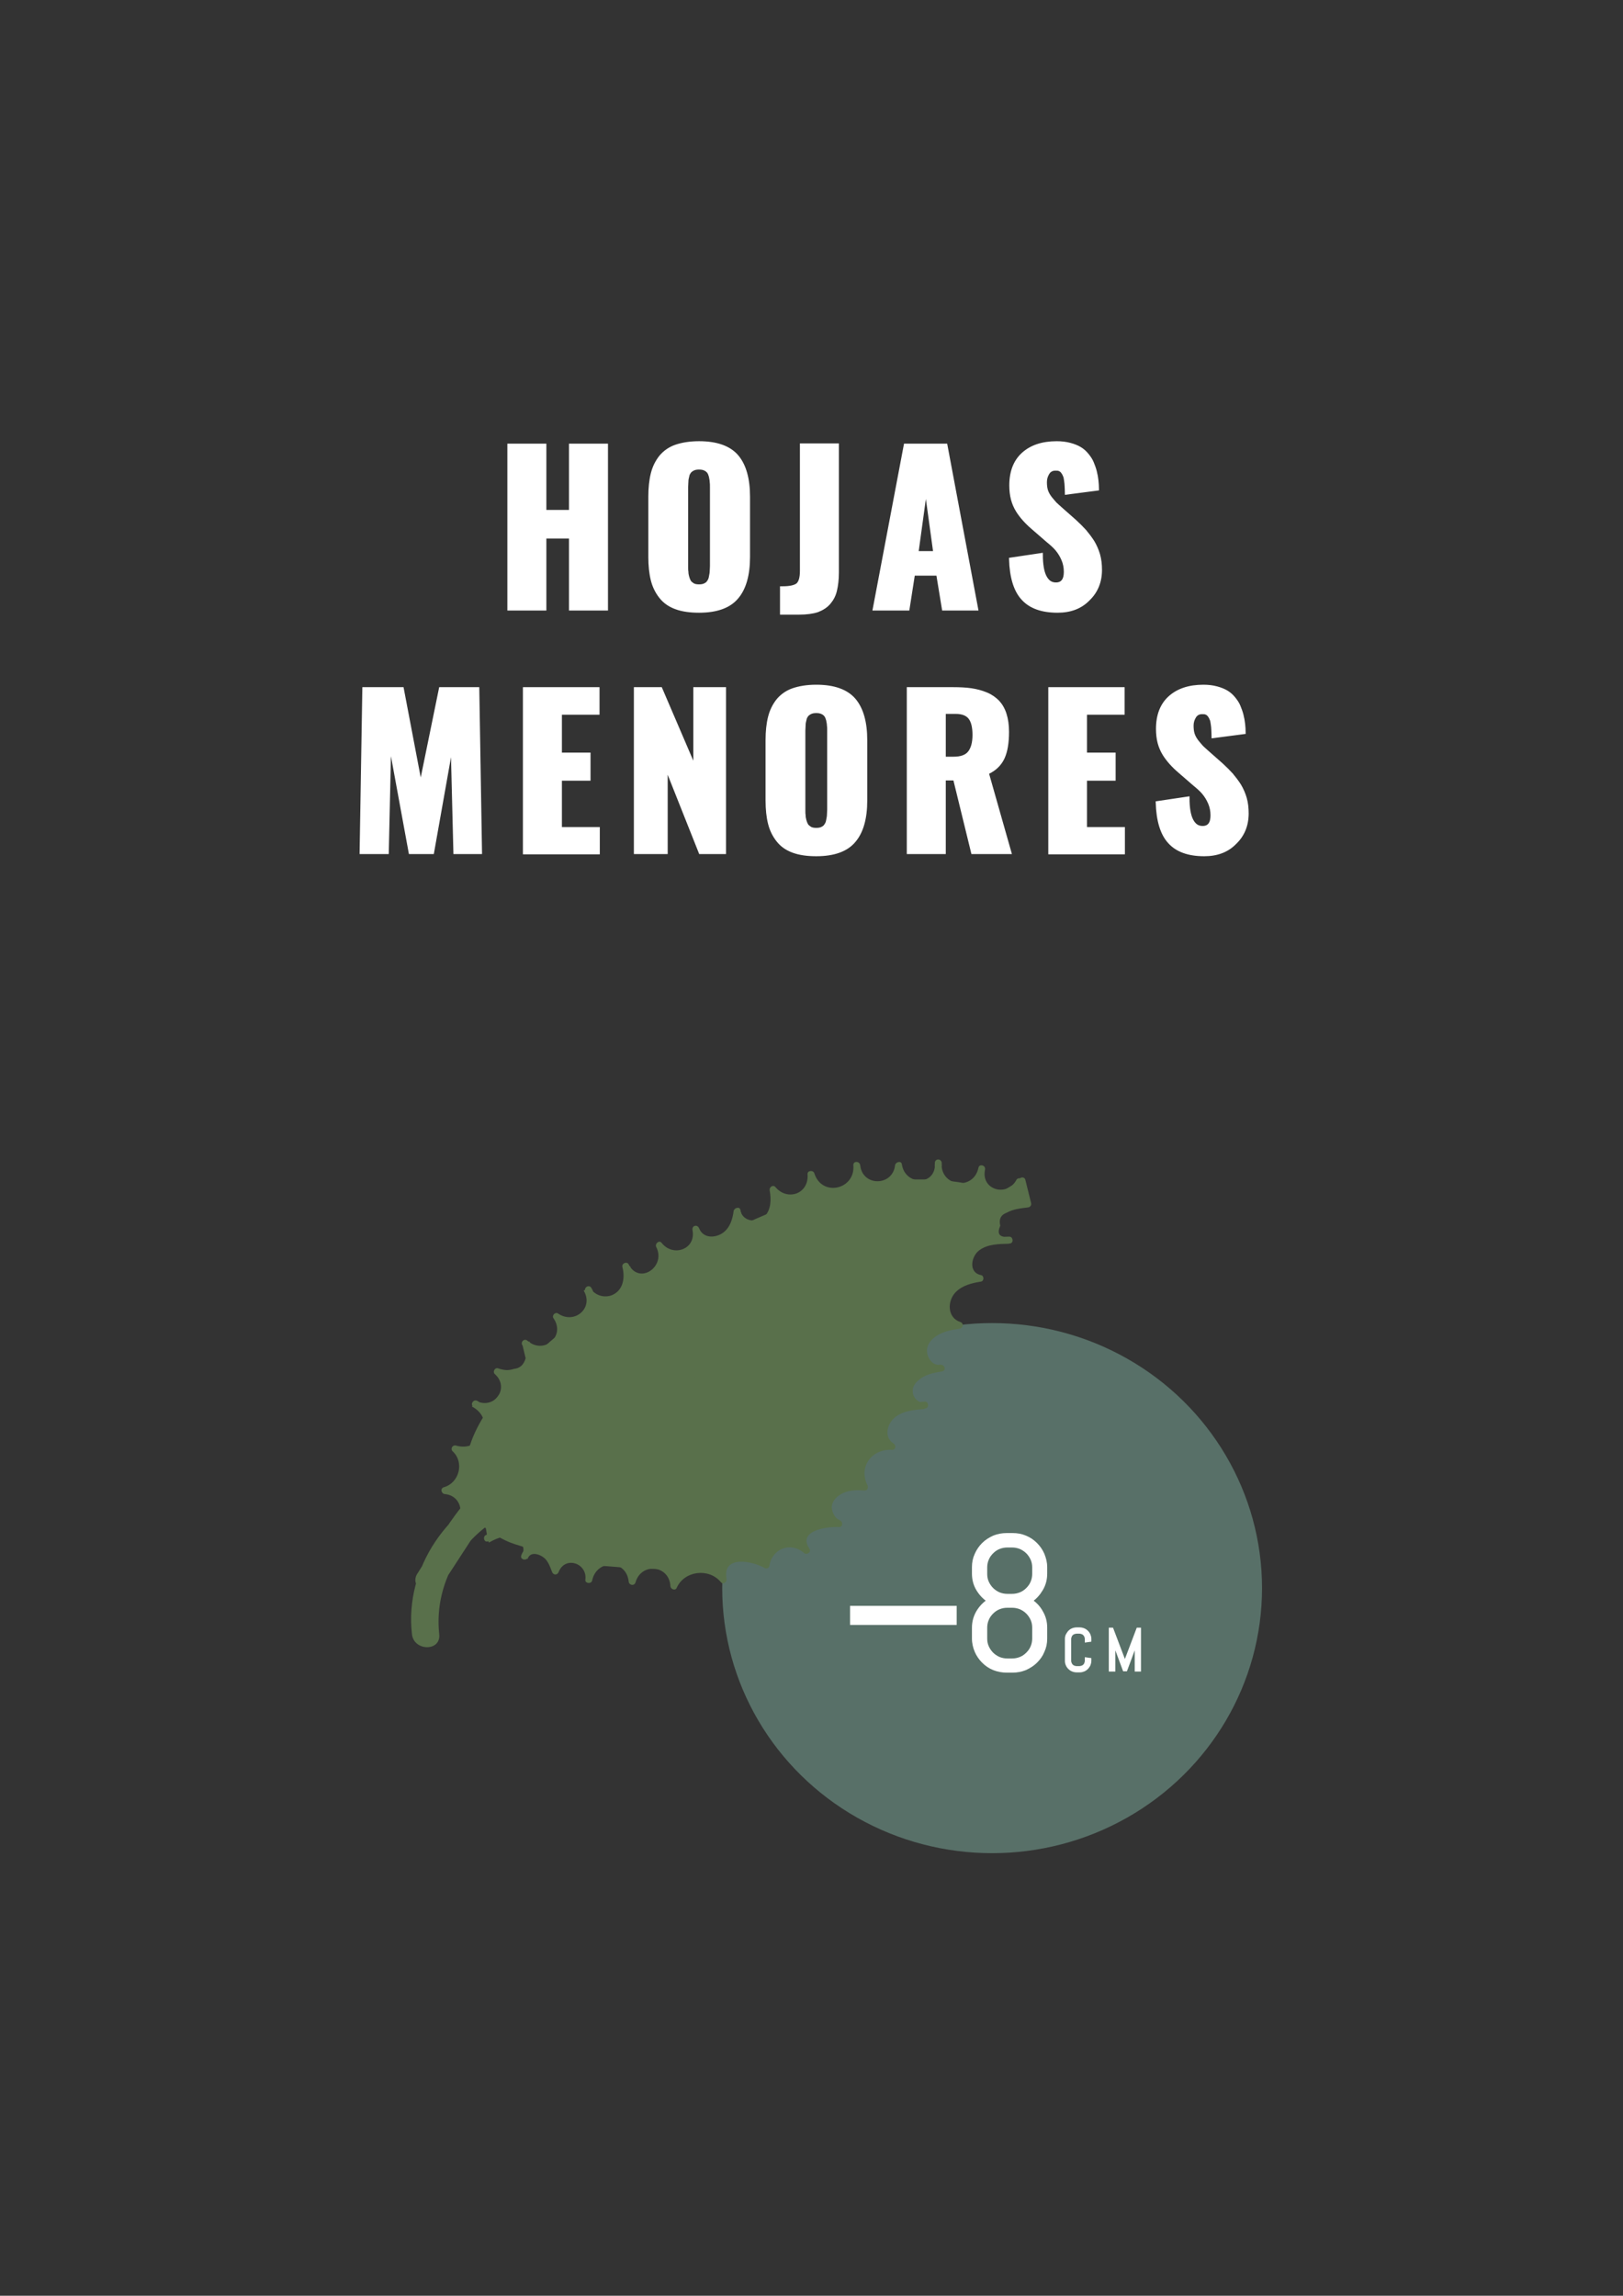 <?xml version="1.0" encoding="utf-8"?>
<!-- Generator: Adobe Illustrator 18.0.0, SVG Export Plug-In . SVG Version: 6.00 Build 0)  -->
<!DOCTYPE svg PUBLIC "-//W3C//DTD SVG 1.1//EN" "http://www.w3.org/Graphics/SVG/1.1/DTD/svg11.dtd">
<svg version="1.1" id="Capa_1" xmlns:x="http://ns.adobe.com/Extensibility/1.0/" xmlns:i="http://ns.adobe.com/AdobeIllustrator/10.0/" xmlns:graph="http://ns.adobe.com/Graphs/1.0/"
	 xmlns="http://www.w3.org/2000/svg" xmlns:xlink="http://www.w3.org/1999/xlink" xmlns:a="http://ns.adobe.com/AdobeSVGViewerExtensions/3.0/"
	 x="0px" y="0px" viewBox="0 0 595.3 841.9" enable-background="new 0 0 595.3 841.9" xml:space="preserve">
<rect x="0" y="0" width="595.3" height="841.9" fill="#333333" stroke="none"/>
<g>
	<g>
		<path fill="#FFFFFF" stroke="#FFFFFF" stroke-miterlimit="10" d="M186.6,223.4v-60.2h13.3v24.3h9.3v-24.3h13.3v60.2h-13.3V197
			h-9.3v26.4H186.6z"/>
		<path fill="#FFFFFF" stroke="#FFFFFF" stroke-miterlimit="10" d="M256.4,224.2c-3.3,0-6.2-0.4-8.6-1.3s-4.2-2.2-5.6-4
			c-1.4-1.8-2.4-3.8-3-6.2c-0.6-2.4-0.9-5.2-0.9-8.4v-22.2c0-3.2,0.3-6,0.9-8.4c0.6-2.4,1.6-4.4,3-6.2c1.4-1.7,3.3-3.1,5.6-3.9
			s5.2-1.3,8.6-1.3c6.5,0,11.2,1.7,14,5c2.8,3.3,4.2,8.3,4.2,14.8v22.2c0,6.5-1.4,11.5-4.2,14.8
			C267.6,222.5,262.9,224.2,256.4,224.2z M254.3,214.4c0.6,0.3,1.3,0.4,2.1,0.4s1.5-0.1,2.1-0.4c0.6-0.3,1-0.6,1.3-1.1
			c0.3-0.4,0.6-1,0.7-1.7s0.3-1.3,0.3-1.9c0-0.6,0.1-1.3,0.1-2.1v-28.9c0-0.8,0-1.5-0.1-2.1c0-0.6-0.2-1.2-0.3-1.9
			c-0.2-0.7-0.4-1.2-0.7-1.6c-0.3-0.4-0.8-0.8-1.3-1c-0.6-0.3-1.3-0.4-2.1-0.4s-1.5,0.1-2.1,0.4c-0.6,0.3-1,0.6-1.3,1
			c-0.3,0.4-0.6,0.9-0.7,1.6c-0.2,0.7-0.3,1.3-0.3,1.9c0,0.6-0.1,1.3-0.1,2.1v28.9c0,0.8,0,1.6,0.1,2.1c0,0.6,0.1,1.2,0.3,1.9
			c0.2,0.7,0.4,1.2,0.7,1.7C253.3,213.7,253.8,214.1,254.3,214.4z"/>
		<path fill="#FFFFFF" stroke="#FFFFFF" stroke-miterlimit="10" d="M286.6,224.8v-9.3c0.2,0,0.3,0,0.5,0c2.6,0,4.3-0.4,5.3-1.1
			c1-0.8,1.5-2.5,1.5-5v-46.3h13.3V210c0,2.6-0.3,4.8-0.7,6.5c-0.4,1.8-1.2,3.3-2.3,4.6c-1.1,1.3-2.5,2.2-4.3,2.9
			c-1.8,0.6-4.1,0.9-6.8,0.9H286.6z"/>
		<path fill="#FFFFFF" stroke="#FFFFFF" stroke-miterlimit="10" d="M320.6,223.4l11.4-60.2h15l11.3,60.2h-12.3l-2.1-12.8h-8.8
			l-2,12.8H320.6z M336.4,202.6h6.4l-3.2-23.3L336.4,202.6z"/>
		<path fill="#FFFFFF" stroke="#FFFFFF" stroke-miterlimit="10" d="M387.9,224.2c-5.7,0-10-1.5-12.8-4.6c-2.8-3-4.3-7.9-4.5-14.6
			l11.4-1.7c0,3.8,0.5,6.5,1.4,8.2c0.9,1.7,2.1,2.6,3.9,2.6c2.3,0,3.4-1.5,3.4-4.4c0-1.6-0.3-3.1-0.9-4.5c-0.6-1.4-1.3-2.5-2.1-3.5
			c-0.8-1-2-2.1-3.6-3.4l-5.3-4.6c-1.3-1.1-2.3-2.1-3.2-3.1c-0.8-0.9-1.7-2-2.5-3.3c-0.8-1.3-1.4-2.7-1.8-4.2
			c-0.4-1.5-0.6-3.3-0.6-5.1c0-5,1.5-8.9,4.5-11.6c3-2.7,7.1-4.1,12.4-4.1c1.8,0,3.4,0.2,4.9,0.6c1.5,0.4,2.7,0.9,3.7,1.5
			c1,0.6,1.9,1.4,2.7,2.4c0.8,1,1.4,1.9,1.8,2.9c0.4,1,0.8,2,1.1,3.2c0.3,1.2,0.5,2.3,0.6,3.3c0.1,1,0.2,2.1,0.2,3.2l-11.5,1.5
			c0-1-0.1-1.9-0.1-2.5c0-0.7-0.1-1.4-0.2-2.1c-0.1-0.8-0.2-1.4-0.4-1.8c-0.2-0.5-0.4-0.9-0.7-1.3s-0.6-0.7-1.1-0.9
			c-0.4-0.2-0.9-0.2-1.5-0.2c-1.2,0-2.1,0.5-2.7,1.5c-0.6,1-0.9,2-0.9,3.2c0,1.1,0.1,2.2,0.4,3.1s0.8,1.8,1.5,2.7
			c0.7,0.9,1.3,1.5,1.7,2c0.4,0.4,1.2,1.1,2.2,2l5.1,4.5c1.4,1.3,2.6,2.5,3.6,3.6c1,1.2,2,2.5,2.9,3.9c0.9,1.5,1.6,3.1,2.1,4.8
			c0.5,1.8,0.7,3.6,0.7,5.6c0,4.4-1.5,8-4.4,10.8C396.4,222.8,392.6,224.2,387.9,224.2z"/>
		<path fill="#FFFFFF" stroke="#FFFFFF" stroke-miterlimit="10" d="M132.4,312.7l1-60.2h14.2l6.7,35.2l7.2-35.2h13.8l1,60.2h-9.5
			l-1-40l-7.1,40h-8.3l-7.4-40.3l-0.9,40.3H132.4z"/>
		<path fill="#FFFFFF" stroke="#FFFFFF" stroke-miterlimit="10" d="M192.3,312.7v-60.2h27.1v9.1h-13.8v14.9h10.5v9.3h-10.5v18h13.9
			v9H192.3z"/>
		<path fill="#FFFFFF" stroke="#FFFFFF" stroke-miterlimit="10" d="M233,312.7v-60.2h9.4l12.4,28.9v-28.9h11v60.2h-9l-12.4-31.2
			v31.2H233z"/>
		<path fill="#FFFFFF" stroke="#FFFFFF" stroke-miterlimit="10" d="M299.4,313.5c-3.3,0-6.2-0.4-8.6-1.3s-4.2-2.2-5.6-4
			c-1.4-1.8-2.4-3.8-3-6.2c-0.6-2.4-0.9-5.2-0.9-8.4v-22.2c0-3.2,0.3-6,0.9-8.4c0.6-2.4,1.6-4.4,3-6.2c1.4-1.7,3.3-3.1,5.6-3.9
			s5.2-1.3,8.6-1.3c6.5,0,11.2,1.7,14,5c2.8,3.3,4.2,8.3,4.2,14.8v22.2c0,6.5-1.4,11.5-4.2,14.8
			C310.6,311.8,305.9,313.5,299.4,313.5z M297.3,303.7c0.6,0.3,1.3,0.4,2.1,0.4s1.5-0.1,2.1-0.4c0.6-0.3,1-0.6,1.3-1.1
			c0.3-0.4,0.6-1,0.7-1.7s0.3-1.3,0.3-1.9c0-0.6,0.1-1.3,0.1-2.1V268c0-0.8,0-1.5-0.1-2.1c0-0.6-0.2-1.2-0.3-1.9
			c-0.2-0.7-0.4-1.2-0.7-1.6c-0.3-0.4-0.8-0.8-1.3-1c-0.6-0.3-1.3-0.4-2.1-0.4s-1.5,0.1-2.1,0.4c-0.6,0.3-1,0.6-1.3,1
			c-0.3,0.4-0.6,0.9-0.7,1.6c-0.2,0.7-0.3,1.3-0.3,1.9c0,0.6-0.1,1.3-0.1,2.1v28.9c0,0.8,0,1.6,0.1,2.1c0,0.6,0.1,1.2,0.3,1.9
			c0.2,0.7,0.4,1.2,0.7,1.7C296.3,303,296.8,303.4,297.3,303.7z"/>
		<path fill="#FFFFFF" stroke="#FFFFFF" stroke-miterlimit="10" d="M333.1,312.7v-60.2h16.4c2.5,0,4.8,0.1,6.8,0.4
			c2,0.3,3.8,0.8,5.5,1.5c1.7,0.7,3.1,1.7,4.3,2.9c1.1,1.2,2,2.7,2.6,4.6s0.9,4,0.9,6.5c0,3.9-0.5,7.1-1.6,9.5
			c-1.1,2.4-3,4.3-5.8,5.6l8.3,29.2h-13.8l-6.6-27h-3.7v27H333.1z M346.4,278h3.4c2.7,0,4.6-0.7,5.7-2.1c1.1-1.4,1.7-3.5,1.7-6.4
			c0-2.8-0.5-4.9-1.5-6.2c-1-1.3-2.7-2-5.2-2h-4.1V278z"/>
		<path fill="#FFFFFF" stroke="#FFFFFF" stroke-miterlimit="10" d="M385,312.7v-60.2H412v9.1h-13.8v14.9h10.5v9.3h-10.5v18h13.9v9
			H385z"/>
		<path fill="#FFFFFF" stroke="#FFFFFF" stroke-miterlimit="10" d="M441.7,313.5c-5.7,0-10-1.5-12.8-4.6c-2.8-3-4.3-7.9-4.5-14.6
			l11.4-1.7c0,3.8,0.5,6.5,1.4,8.2c0.9,1.7,2.1,2.6,3.9,2.6c2.3,0,3.4-1.5,3.4-4.4c0-1.6-0.3-3.1-0.9-4.5c-0.6-1.4-1.3-2.5-2.1-3.5
			c-0.8-1-2-2.1-3.6-3.4l-5.3-4.6c-1.3-1.1-2.3-2.1-3.2-3.1c-0.8-0.9-1.7-2-2.5-3.3c-0.8-1.3-1.4-2.7-1.8-4.2
			c-0.4-1.5-0.6-3.3-0.6-5.1c0-5,1.5-8.9,4.5-11.6c3-2.7,7.1-4.1,12.4-4.1c1.8,0,3.4,0.2,4.9,0.6c1.5,0.4,2.7,0.9,3.7,1.5
			c1,0.6,1.9,1.4,2.7,2.4c0.8,1,1.4,1.9,1.8,2.9c0.4,1,0.8,2,1.1,3.2c0.3,1.2,0.5,2.3,0.6,3.3c0.1,1,0.2,2.1,0.2,3.2l-11.5,1.5
			c0-1-0.1-1.9-0.1-2.5c0-0.7-0.1-1.4-0.2-2.1c-0.1-0.8-0.2-1.4-0.4-1.8c-0.2-0.5-0.4-0.9-0.7-1.3s-0.6-0.7-1.1-0.9
			c-0.4-0.2-0.9-0.2-1.5-0.2c-1.2,0-2.1,0.5-2.7,1.5c-0.6,1-0.9,2-0.9,3.2c0,1.1,0.1,2.2,0.4,3.1s0.8,1.8,1.5,2.7
			c0.7,0.9,1.3,1.5,1.7,2c0.4,0.4,1.2,1.1,2.2,2l5.1,4.5c1.4,1.3,2.6,2.5,3.6,3.6c1,1.2,2,2.5,2.9,3.9c0.9,1.5,1.6,3.1,2.1,4.8
			c0.5,1.8,0.7,3.6,0.7,5.6c0,4.4-1.5,8-4.4,10.8C450.2,312.1,446.4,313.5,441.7,313.5z"/>
	</g>
	<g>
		<g opacity="0.51"  a:adobe-blending-mode="multiply">
			<ellipse fill="#7CAA9A"  a:adobe-blending-mode="normal" cx="363.9" cy="582.4" rx="99" ry="97.2"/>
		</g>
		<g>
			<g>
				<path fill="#FFFFFF" stroke="#FFFFFF" stroke-miterlimit="10" d="M382.6,605.6c-0.6,1.5-1.5,2.7-2.6,3.8
					c-1.1,1.1-2.4,1.9-3.9,2.6c-1.5,0.6-3.1,0.9-4.7,0.9h-2.1c-1.7,0-3.3-0.3-4.8-0.9c-1.5-0.6-2.8-1.5-3.9-2.6s-2-2.4-2.6-3.8
					c-0.6-1.4-1-3-1-4.7v-4c0-2.1,0.5-3.9,1.5-5.7c1-1.7,2.3-3.1,3.9-4.2c-1.6-1.1-2.9-2.5-3.9-4.2c-1-1.7-1.5-3.6-1.5-5.7v-2.4
					c0-1.7,0.3-3.2,1-4.7c0.6-1.4,1.5-2.7,2.6-3.8c1.1-1.1,2.4-1.9,3.9-2.6c1.5-0.6,3.1-0.9,4.8-0.9h2.1c1.7,0,3.3,0.3,4.7,0.9
					c1.5,0.6,2.8,1.5,3.9,2.6c1.1,1.1,2,2.4,2.6,3.8c0.6,1.5,1,3,1,4.7v2.4c0,2.1-0.5,4-1.5,5.7s-2.2,3.1-3.8,4.2
					c1.6,1.1,2.9,2.5,3.8,4.2c1,1.7,1.5,3.6,1.5,5.7v4C383.6,602.6,383.3,604.1,382.6,605.6z M379.1,574.8c0-1.1-0.2-2.1-0.6-3
					c-0.4-0.9-1-1.8-1.7-2.5c-0.7-0.7-1.6-1.3-2.5-1.7c-1-0.4-2-0.6-3.1-0.6h-1.7c-1.1,0-2.1,0.2-3.1,0.6c-1,0.4-1.8,1-2.5,1.7
					s-1.3,1.5-1.7,2.5c-0.4,0.9-0.6,2-0.6,3v2.4c0,1.1,0.2,2.1,0.6,3c0.4,0.9,1,1.8,1.7,2.5s1.6,1.3,2.5,1.7c1,0.4,2,0.6,3.1,0.6
					h1.7c1.1,0,2.1-0.2,3.1-0.6c1-0.4,1.8-1,2.5-1.7c0.7-0.7,1.3-1.5,1.7-2.5c0.4-0.9,0.6-2,0.6-3V574.8z M379.1,596.9
					c0-1.1-0.2-2.1-0.6-3c-0.4-0.9-1-1.8-1.7-2.5c-0.7-0.7-1.6-1.3-2.5-1.7c-1-0.4-2-0.6-3.1-0.6h-1.7c-1.1,0-2.1,0.2-3.1,0.6
					c-1,0.4-1.8,1-2.5,1.7s-1.3,1.5-1.7,2.5c-0.4,0.9-0.6,2-0.6,3v4c0,1.1,0.2,2.1,0.6,3c0.4,0.9,1,1.8,1.7,2.5
					c0.7,0.7,1.6,1.3,2.5,1.7c1,0.4,2,0.6,3.1,0.6h1.7c1.1,0,2.1-0.2,3.1-0.6c1-0.4,1.8-1,2.5-1.7c0.7-0.7,1.3-1.5,1.7-2.5
					c0.4-0.9,0.6-2,0.6-3V596.9z"/>
			</g>
			<g>
				<path fill="#FFFFFF" stroke="#FFFFFF" stroke-miterlimit="10" d="M399.5,610.5c-0.2,0.5-0.5,0.8-0.8,1.2
					c-0.3,0.3-0.7,0.6-1.2,0.8c-0.5,0.2-0.9,0.3-1.5,0.3h-1.1c-0.5,0-1-0.1-1.5-0.3c-0.5-0.2-0.9-0.5-1.2-0.8
					c-0.3-0.3-0.6-0.7-0.8-1.2c-0.2-0.4-0.3-0.9-0.3-1.4v-8.1c0-0.5,0.1-1,0.3-1.4c0.2-0.4,0.5-0.8,0.8-1.2c0.3-0.3,0.7-0.6,1.2-0.8
					c0.5-0.2,1-0.3,1.5-0.3h1.1c0.5,0,1,0.1,1.5,0.3c0.5,0.2,0.9,0.5,1.2,0.8c0.3,0.3,0.6,0.7,0.8,1.2c0.2,0.5,0.3,0.9,0.3,1.4v0.6
					l-1.4,0.2v-0.8c0-0.3-0.1-0.7-0.2-0.9c-0.1-0.3-0.3-0.5-0.5-0.8c-0.2-0.2-0.5-0.4-0.8-0.5c-0.3-0.1-0.6-0.2-1-0.2h-1
					c-0.3,0-0.7,0.1-1,0.2c-0.3,0.1-0.6,0.3-0.8,0.5c-0.2,0.2-0.4,0.5-0.5,0.8c-0.1,0.3-0.2,0.6-0.2,0.9v8.1c0,0.3,0.1,0.7,0.2,0.9
					c0.1,0.3,0.3,0.5,0.5,0.8c0.2,0.2,0.5,0.4,0.8,0.5c0.3,0.1,0.6,0.2,1,0.2h1c0.3,0,0.7-0.1,1-0.2c0.3-0.1,0.6-0.3,0.8-0.5
					c0.2-0.2,0.4-0.5,0.5-0.8c0.1-0.3,0.2-0.6,0.2-0.9v-0.8l1.4,0.2v0.6C399.8,609.5,399.7,610,399.5,610.5z"/>
				<path fill="#FFFFFF" stroke="#FFFFFF" stroke-miterlimit="10" d="M416.7,612.5v-10.4l-0.1,0.6l-3.6,9.7h-0.7l-3.6-9.7l-0.1-0.6
					v10.4h-1.4v-15.1h0.7l4.7,12.4l0,0.6l0-0.6l4.7-12.4h0.7v15.1H416.7z"/>
			</g>
		</g>
		<g>
			<g>
				<g>
					<line fill="#FFFFFF" x1="311.8" y1="592.4" x2="350.9" y2="592.4"/>
					<rect x="311.8" y="588.9" fill="#FFFFFF" width="39.1" height="7"/>
				</g>
			</g>
		</g>
	</g>
	<g>
		<g>
			<g>
				<g>
					<path fill="#59704B" d="M179.6,561.7c9.8,6,9.7,3.9,17,7.5c7.3,3.6,15.7,4.3,23.8,5c19.5,1.6,39.7,2.8,57.8-4.5
						c25.7-10.2,41.7-35.3,53.3-59.9c11.7-24.6,21.2-51.1,40.6-70.5c-18.4-8-39.6-8.3-59.3-4.2s-38.2,12.6-56,21.7
						c-28.3,14.5-56.4,31.5-75.3,56.7c-5.5,7.3-10.2,15.6-10.6,24.6C170.7,547.2,165.5,549.6,179.6,561.7"/>
				</g>
			</g>
			<g>
				<g>
					<path fill="#59704B" d="M161.7,581.8c3.9-6,7.8-12,11.7-18c3.1-4.7,7.4-11.7,14.1-10.3c0-3.2,0-6.4,0-9.6
						c-22.9,7.7-39.2,31-36.4,55.4c0.7,6.3,10.7,6.4,10,0c-2.2-19.8,10.1-39.4,29.1-45.7c4.4-1.5,5.1-8.6,0-9.6
						c-8.5-1.8-15.8,2.2-21,8.7c-6,7.5-10.8,16.1-16,24.2C149.6,582.1,158.3,587.2,161.7,581.8L161.7,581.8z"/>
				</g>
			</g>
		</g>
		<g>
			<g>
				<path fill="#59704B" d="M170.5,555.8c1.5-4.2-2.2-9.3-6.8-9.2c6.6-1.3,9-11.2,3.8-15.3c4.4,1.6,10-0.7,11.7-5
					c1.8-4.3-0.5-9.8-4.9-11.6c3.1,2.1,7.9,1.3,10.1-1.7s1.5-7.7-1.6-10c3.2,1.3,7.2,1,9.7-1.3c2.5-2.3,3-6.7,0.5-9.1
					c2.7,2.8,7.7,3.1,10.6,0.6c2.9-2.5,3.3-7.4,0.8-10.4c2.8,2.4,7.5,2.3,10.2-0.2c2.7-2.5,3.2-7,1-9.9c1.6,3.9,7.2,5.2,10.8,2.9
					c3.6-2.3,4.8-7.2,3.4-11.2c1.4,3.7,6.8,5.2,10.1,3c3.4-2.2,4.2-7.2,2.1-10.6c1.9,3,6.1,4.2,9.3,2.8c3.2-1.4,5.1-5.4,4.1-8.7
					c1.1,3.7,6.3,5,9.8,3.1c3.4-1.9,5.1-5.9,5.4-9.8c0.1,4.3,6.4,6.2,9.9,3.7c3.5-2.5,4.2-7.5,3.2-11.6c2,2.8,6,4,9.3,2.8
					c3.2-1.3,5.3-5,4.7-8.3c1,4.2,5.7,7.2,10,6.3c4.3-0.9,7.5-5.4,6.7-9.7c0,3.9,3.7,7.4,7.6,7.4c4,0,7.6-3.5,7.6-7.4
					c0.2,3.9,4,7.4,8,7.1c4-0.3,7.3-4.4,6.5-8.3c-0.8,4.2,2.5,8.6,6.8,9.2c4.3,0.6,8.7-2.7,9.2-7c-1.1,3.5,1.1,7.6,4.6,8.8
					c3.5,1.2,7.8-0.7,9.2-4.1"/>
			</g>
			<g>
				<g>
					<path fill="#59704B" d="M171.8,556.2c1.4-5.5-2.4-10.3-8-10.8c0.1,0.8,0.2,1.6,0.3,2.5c7.5-2.1,10.1-12.1,4.3-17.4
						c-0.4,0.7-0.8,1.4-1.2,2.1c12.2,3.5,19.3-12.9,7.8-18.9c-1.4-0.7-2.7,1.4-1.3,2.2c9.2,5,18.2-6.4,10.1-13.6
						c-0.4,0.7-0.8,1.4-1.2,2.1c4.1,1.3,9.2,1.1,11.9-2.7c2.3-3.1,1.9-6.9-0.4-9.8c-0.6,0.6-1.2,1.2-1.8,1.8c8,7,19.7-2.2,13.4-11.3
						c-0.6,0.6-1.1,1.1-1.7,1.7c8.2,5.6,18.1-3.1,12.9-11.8c-0.8-1.4-2.9-0.2-2.2,1.3c2.2,4.1,7.2,5.8,11.5,3.9
						c5-2.3,6.4-8.2,5-13.1c-0.8,0.3-1.5,0.6-2.3,1c2.1,4.2,7.7,6.1,11.8,3.4c4.2-2.7,4.7-8.2,2.5-12.3c-0.7,0.5-1.3,1-2,1.5
						c5.9,7.6,17.3,2.3,15.5-7.1c-0.8,0.2-1.6,0.4-2.4,0.7c1.6,3.9,5.5,5.7,9.6,4.6c5.3-1.4,7.4-6.8,8-11.6
						c-0.8,0.1-1.6,0.2-2.5,0.3c0.7,4.7,6.3,6.9,10.5,5.1c5.3-2.3,6-8.8,5-13.7c-0.7,0.4-1.4,0.8-2.1,1.2c5.8,6.9,16.9,2.7,16.1-6.5
						c-0.8,0.1-1.6,0.2-2.5,0.3c3.7,11.3,20.3,8.4,19.2-3.7c-0.8,0-1.7,0-2.5,0c1.2,11.1,16.6,11.2,17.8,0c-0.8,0.1-1.6,0.2-2.5,0.3
						c1.6,11.1,18,9.8,17-1.5c-0.2-1.6-2.4-1.6-2.5,0c-1.1,11.9,16,14.2,18.4,2.6c-0.8-0.2-1.6-0.4-2.4-0.7
						c-2,10.1,11.3,14.8,16.1,5.7c0.8-1.4-1.4-2.7-2.2-1.3c-3.4,6.4-13.1,3.7-11.5-3.8c0.3-1.6-2.1-2.2-2.4-0.7
						c-1.8,8.7-14.3,7-13.5-2c-0.8,0-1.7,0-2.5,0c0.8,8.8-10.9,8.8-12.1,0.8c-0.2-1.5-2.3-0.9-2.5,0.3c-0.8,7.7-11.9,8-12.8,0
						c-0.2-1.6-2.6-1.6-2.5,0c0.8,8.9-11.5,11.8-14.3,3c-0.4-1.3-2.6-1.1-2.5,0.3c0.6,7.2-7.4,10-11.8,4.7c-0.9-1-2.3,0.1-2.1,1.2
						c0.6,3.1,0.6,7.2-1.9,9.6c-2.8,2.6-8.2,1.8-8.8-2.3c-0.2-1.5-2.3-0.9-2.5,0.3c-0.4,3-1.3,6-3.8,7.9c-2.7,2-7.3,2.4-8.9-1.6
						c-0.6-1.5-2.7-1-2.4,0.7c1.4,7.1-7.2,10-11.3,4.7c-0.9-1.2-2.6,0.3-2,1.5c3.7,7.2-6.2,14-10.1,6.4c-0.6-1.3-2.7-0.4-2.3,1
						c0.9,3.4,0.5,7.7-2.9,9.8c-3.2,1.9-7.4,0.7-9.1-2.5c-0.7,0.4-1.4,0.8-2.2,1.3c3.8,6.4-3.4,12.5-9.4,8.4c-1-0.7-2.4,0.7-1.7,1.7
						c4.6,6.6-3.5,13.5-9.5,8.3c-1.2-1.1-2.8,0.5-1.8,1.8c0.4,1.5,0.7,3.1,1.1,4.6c-0.7,2.4-2.1,3.7-4.3,3.9
						c-2.1,0.7-3.7,0.5-5.8-0.2c-1.2-0.4-2.1,1.3-1.2,2.1c5.7,5.1-0.3,13.4-7.1,9.7c-0.4,0.7-0.8,1.4-1.3,2.2
						c9,4.7,3.6,17.1-5.9,14.3c-1.2-0.3-2.1,1.2-1.2,2.1c4.4,4,2.5,11.6-3.2,13.2c-1.4,0.4-1,2.3,0.3,2.5c4,0.3,6.5,3.8,5.6,7.6
						C169,557.1,171.4,557.7,171.8,556.2L171.8,556.2z"/>
				</g>
			</g>
		</g>
		<g>
			<g>
				<path fill="#59704B" d="M177.7,556.2c2.4-0.7,5.3,1.2,5.6,3.6s-2,4.9-4.6,4.8c3.1-1.9,7-3.2,10.4-1.9s5.6,5.9,3.2,8.6
					c0.4-2.8,4.5-3.7,6.9-2.2s3.5,4.4,4.5,7c0.9-3.1,4.5-5.2,7.7-4.4c3.2,0.8,5.3,4.3,4.6,7.5c0.4-3.9,4.3-7.2,8.3-7
					s7.5,3.8,7.6,7.7c0.7-3.7,4.6-6.6,8.5-6.1c3.8,0.4,7,4.1,6.8,7.9c2.6-6.9,13.8-8.3,18.1-2.3c-1.2-3.4,1.8-7.2,5.4-8
					S278,572,281,574c0.2-3.3,2.5-6.3,5.6-7.4s6.9-0.3,9.2,2c-2.2-2.5-0.7-6.7,2.1-8.4c2.8-1.8,6.4-1.7,9.8-1.5c-4.1-1-5-7-2.2-10.1
					c2.8-3.1,7.5-3.8,11.7-3.3c-2-3.2-1.8-7.5,0.3-10.6c2.1-3.1,6.1-4.8,9.9-4.3c-4-1.9-3.7-8.1-0.5-11.1c3.2-3,8-3.6,12.4-3.9
					c-4,1.4-7.2-4.7-5-8.2c2.2-3.6,6.9-4.7,11.1-5.4c-4.6,1.2-8.1-5.4-5.8-9.5c2.3-4.1,7.6-5.6,12.4-6.1c-4.4-1-6.1-7-3.9-10.9
					s6.9-5.8,11.4-6.3c-4.5-0.4-5.5-7.3-2.2-10.5c3.3-3.1,8.3-3.4,12.9-3.5c-2.7,1-5.8-1.6-5.9-4.4s1.9-5.4,4.5-6.7
					c2.5-1.3,5.5-1.7,8.3-2.1c-0.7-2.8-1.4-5.7-2.1-8.5"/>
			</g>
			<g>
				<g>
					<path fill="#59704B" d="M177.7,557.4c0.3,2,0.7,4,1,6c0.2,0.8,0.4,1.6,0.6,2.3c2-1.1,4.4-2.3,6.8-2.2c3.5,0.1,7.7,3.3,5.1,7.2
						c0.8,0.3,1.5,0.6,2.3,1c1.1-3.2,5.1-1.6,6.7,0.2c1.1,1.3,1.7,3,2.3,4.6c0.5,1.2,1.9,1.2,2.4,0c2.4-6.1,10.6-3.2,9.8,2.8
						c-0.2,1.4,2.2,1.7,2.5,0.3c1.6-7.8,12.5-7.9,13.4,0.4c0.1,1.3,2,1.8,2.5,0.3c2.1-7.4,12.4-6.4,12.8,1.4
						c0.1,1.1,1.8,1.8,2.3,0.6c2.8-6.3,11.8-7.4,16.2-2.1c0.9,1.1,2.3-0.1,2.1-1.2c-1.7-9.1,10.1-6.3,13.9-4
						c0.6,0.4,1.7,0.1,1.8-0.7c0.9-6.3,7.7-9.1,12.7-4.8c1,0.9,2.8-0.3,2-1.5c-4.6-6.9,6.8-8.2,10.8-8c1.5,0.1,1.6-2,0.3-2.5
						c-1.7-0.6-2.9-3-2.9-4.7c0-2.5,2.1-4.3,4.2-5.3c2.4-1.1,5.2-1.1,7.8-0.9c1,0.1,1.5-1.1,1.1-1.9c-3.5-6.8,1.7-13.5,9-13
						c1.3,0.1,1.6-1.7,0.6-2.3c-3.9-2.4-2.3-7.7,0.8-9.9c3-2.2,6.9-2.5,10.5-2.8c-0.1-0.8-0.2-1.6-0.3-2.5c-1.8,0.4-3.5-1.3-3.9-3
						c-0.7-3,1.6-5.1,4-6.4c2.1-1.1,4.4-1.5,6.7-1.9c1.6-0.3,0.9-2.6-0.7-2.4c-3,0.4-4.9-2.7-4.9-5.2c0-2.1,1.3-3.7,2.8-4.9
						c2.6-2,5.9-2.7,9.1-3.1c1.3-0.2,1.8-2,0.3-2.5c-4.8-1.6-4.8-7.7-1.7-10.9c2.4-2.5,6-3.4,9.3-3.9c1.2-0.2,1.2-2.2,0-2.4
						c-4.8-1-3.5-7-0.6-9.1c3.1-2.3,7.2-2.3,10.9-2.4c-0.1-0.8-0.2-1.6-0.3-2.5c-3.3,0.2-4.2-1.2-2.9-4.1c-0.6-2.4,0.2-4,2.4-4.8
						c2.3-1.3,5.2-1.6,7.7-1.9c0.8-0.1,1.4-0.7,1.2-1.6c-0.7-2.8-1.4-5.7-2.1-8.5c-0.4-1.6-2.8-0.9-2.4,0.7c0.7,2.8,1.4,5.7,2.1,8.5
						c0.4-0.5,0.8-1.1,1.2-1.6c-5.3,0.7-12.8,2.1-13.9,8.5c-0.8,4.5,3,7.9,7.4,7.2c1.4-0.2,1.1-2.5-0.3-2.5
						c-5.4,0.1-13.2,0.6-15.5,6.6c-1.5,4,0,8.9,4.5,9.8c0-0.8,0-1.6,0-2.4c-5.4,0.8-11.7,3.4-13.1,9.3c-1,4.5,1.2,8.9,5.5,10.3
						c0.1-0.8,0.2-1.6,0.3-2.5c-5.5,0.7-13.3,2.7-14.3,9.3c-0.8,4.9,3,9.6,8,8.9c-0.2-0.8-0.4-1.6-0.7-2.4
						c-4.9,0.9-12.1,2.7-12.7,8.8c-0.4,4.3,2.9,8.2,7.3,7.3c1.4-0.3,1.1-2.6-0.3-2.5c-5.5,0.4-12.4,1.2-15.1,6.7
						c-1.9,3.8-1.2,8.3,2.5,10.6c0.2-0.8,0.4-1.6,0.6-2.3c-9.4-0.6-15.5,8.3-11.2,16.8c0.4-0.6,0.7-1.3,1.1-1.9
						c-5.1-0.4-11.8,0.6-13.9,6c-1.6,4,0.2,8.4,4.2,9.8c0.1-0.8,0.2-1.6,0.3-2.5c-4.3-0.3-9.6-0.2-12.5,3.5c-2,2.5-2.2,5.6-0.5,8.2
						c0.7-0.5,1.3-1,2-1.5c-6.3-5.3-15.6-2.5-16.9,5.9c0.6-0.2,1.2-0.5,1.8-0.7c-3.8-2.3-8.6-4.1-12.9-2.2c-3.6,1.6-5.4,5.1-4.7,8.9
						c0.7-0.4,1.4-0.8,2.1-1.2c-5.3-6.5-16.6-5.1-20.1,2.6c0.8,0.2,1.6,0.4,2.3,0.6c-0.5-10.6-14.8-12.2-17.7-2.1
						c0.8,0.1,1.6,0.2,2.5,0.3c-1.1-10.8-16.1-11.9-18.3-1.1c0.8,0.1,1.6,0.2,2.5,0.3c1.2-9.4-11.3-11.9-14.7-3.4c0.8,0,1.6,0,2.4,0
						c-1.3-3.5-3.2-8-7.4-8.6c-2.9-0.4-5.5,1-6.4,3.7c-0.5,1.4,1.5,2.1,2.3,1c2-3,1.2-6.7-1.6-9.1c-4.1-3.4-9.6-1.6-13.8,0.7
						c-1,0.6-0.6,2.5,0.6,2.3c8-0.9,7.1-11.9-1-11C176.1,555.1,176.1,557.6,177.7,557.4L177.7,557.4z"/>
				</g>
			</g>
		</g>
	</g>
</g>
</svg>
